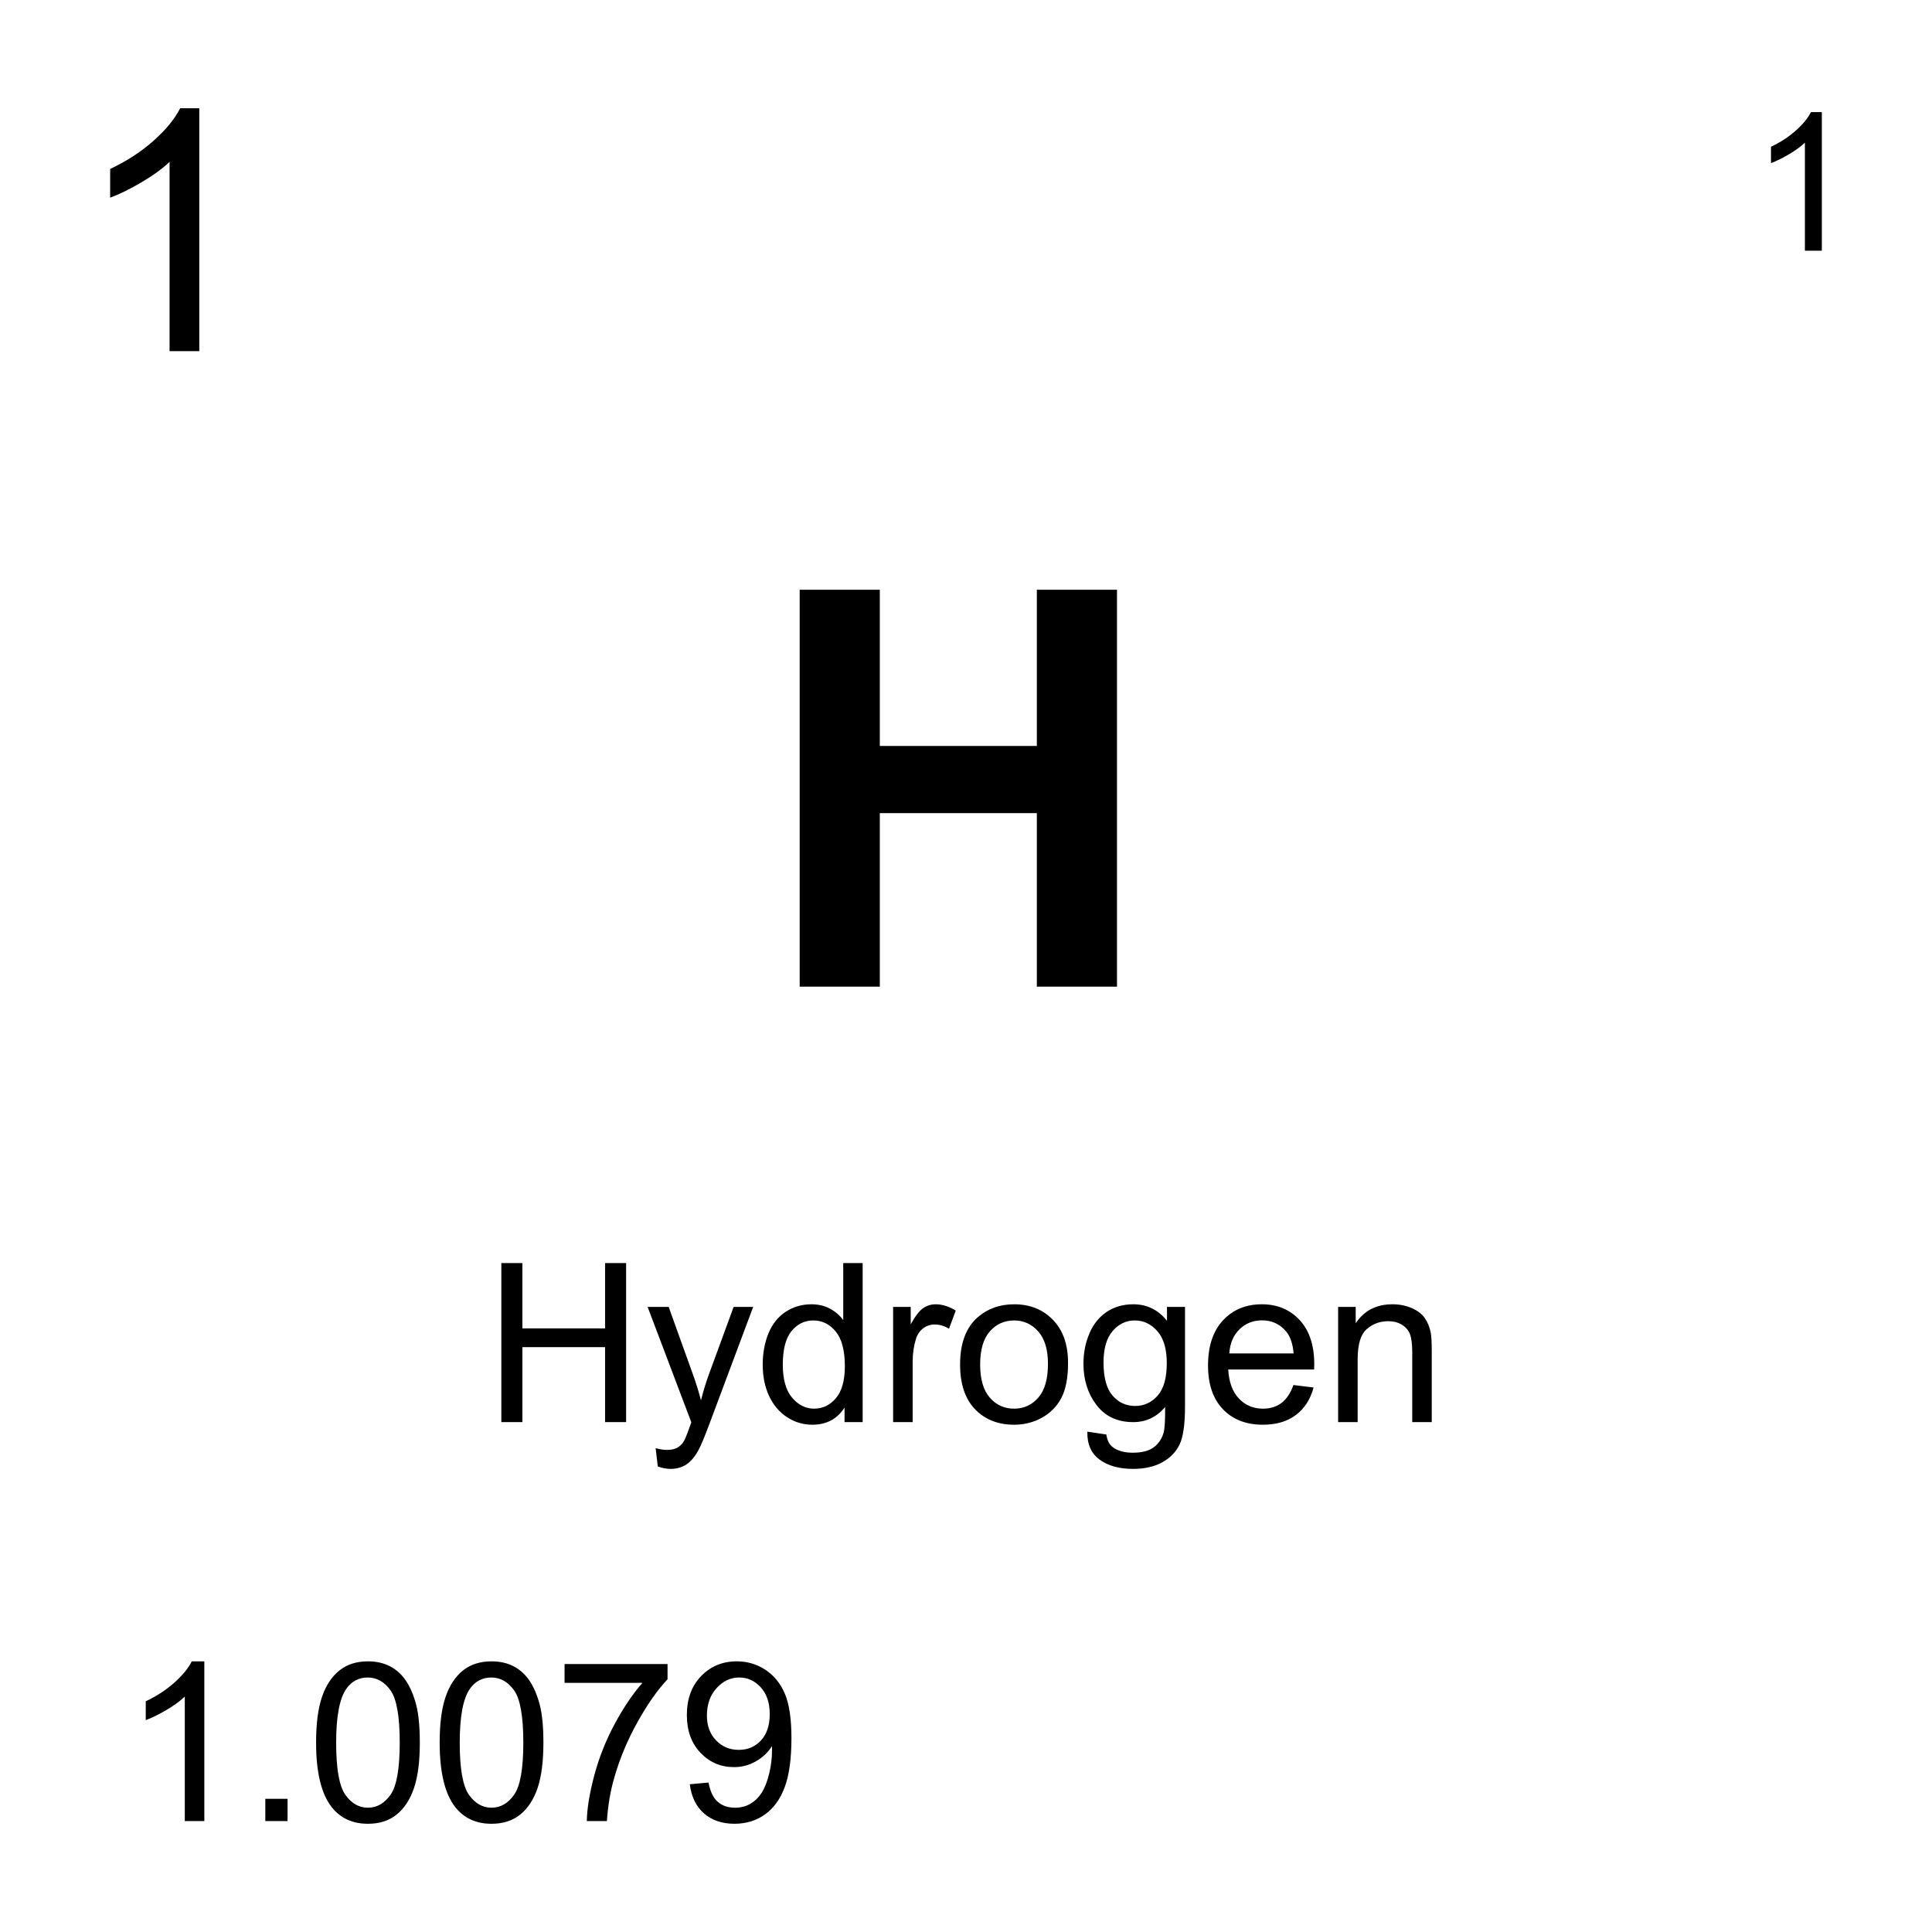 <?xml version="1.0" encoding="utf-8"?>
<!-- Generator: Adobe Illustrator 16.0.3, SVG Export Plug-In . SVG Version: 6.00 Build 0)  -->
<!DOCTYPE svg PUBLIC "-//W3C//DTD SVG 1.1//EN" "http://www.w3.org/Graphics/SVG/1.1/DTD/svg11.dtd">
<svg version="1.1" id="Layer_1" xmlns="http://www.w3.org/2000/svg" xmlns:xlink="http://www.w3.org/1999/xlink" x="0px" y="0px"
	 width="900px" height="900px" viewBox="0 0 900 900" enable-background="new 0 0 900 900" xml:space="preserve">
<path d="M92.832,163.584H78.994V75.4c-3.34,3.184-7.705,6.357-13.115,9.541c-5.4,3.174-10.264,5.557-14.561,7.148V78.711
	c7.734-3.643,14.502-8.047,20.293-13.223c5.791-5.176,9.893-10.195,12.305-15.068h8.916V163.584z M233.545,662.48v-74.103h9.805
	v30.43h38.516v-30.43h9.805v74.103h-9.805v-34.933H243.35v34.933H233.545L233.545,662.48z M306.426,683.154l-1.006-8.545
	c1.982,0.537,3.721,0.811,5.205,0.811c2.021,0,3.643-0.342,4.854-1.016s2.207-1.611,2.979-2.832
	c0.576-0.908,1.504-3.164,2.783-6.769c0.166-0.508,0.439-1.25,0.811-2.227l-20.371-53.779h9.805l11.172,31.084
	c1.489,4.081,2.787,8.229,3.887,12.433c1.036-4.138,2.284-8.219,3.74-12.228l11.475-31.289h9.102l-20.42,54.59
	c-2.197,5.898-3.896,9.961-5.107,12.179c-1.621,2.998-3.467,5.205-5.557,6.602c-2.09,1.397-4.59,2.1-7.48,2.1
	C310.537,684.268,308.584,683.896,306.426,683.154L306.426,683.154z M393.418,662.48v-6.777c-3.408,5.322-8.408,7.988-15.01,7.988
	c-4.287,0-8.213-1.183-11.807-3.535c-3.584-2.363-6.367-5.654-8.34-9.883c-1.973-4.229-2.959-9.093-2.959-14.58
	c0-5.361,0.898-10.226,2.686-14.591c1.777-4.354,4.463-7.704,8.037-10.028c3.564-2.324,7.559-3.486,11.973-3.486
	c3.232,0,6.123,0.684,8.643,2.041c2.529,1.367,4.59,3.146,6.172,5.332v-26.582h9.042v74.102H393.418L393.418,662.48z
	 M364.658,635.693c0,6.864,1.445,12.012,4.346,15.409c2.9,3.408,6.318,5.107,10.264,5.107c3.975,0,7.354-1.621,10.127-4.883
	c2.783-3.242,4.17-8.213,4.17-14.883c0-7.345-1.416-12.734-4.238-16.173c-2.832-3.438-6.318-5.155-10.469-5.155
	c-4.043,0-7.422,1.649-10.137,4.951C366.016,623.369,364.658,628.584,364.658,635.693L364.658,635.693z M416.055,662.48v-53.683
	h8.193v8.135c2.09-3.809,4.014-6.317,5.781-7.528c1.776-1.211,3.721-1.816,5.84-1.816c3.065,0,6.182,0.978,9.354,2.93l-3.135,8.438
	c-2.227-1.31-4.453-1.963-6.67-1.963c-1.992,0-3.779,0.596-5.361,1.787c-1.582,1.2-2.715,2.86-3.389,4.979
	c-1.006,3.232-1.514,6.777-1.514,10.615v28.104L416.055,662.48L416.055,662.48z M447.246,635.635c0-9.932,2.764-17.295,8.291-22.08
	c4.609-3.983,10.244-5.967,16.885-5.967c7.373,0,13.408,2.412,18.086,7.256c4.688,4.834,7.031,11.515,7.031,20.039
	c0,6.904-1.035,12.344-3.105,16.299c-2.08,3.955-5.088,7.031-9.053,9.229c-3.955,2.188-8.281,3.281-12.959,3.281
	c-7.52,0-13.594-2.412-18.223-7.228C449.561,651.641,447.246,644.707,447.246,635.635z M456.592,635.635
	c0,6.875,1.504,12.021,4.502,15.449c2.998,3.418,6.777,5.127,11.328,5.127c4.512,0,8.271-1.719,11.271-5.156
	c2.999-3.437,4.491-8.672,4.491-15.723c0-6.631-1.504-11.66-4.521-15.088c-3.019-3.418-6.769-5.127-11.24-5.127
	c-4.551,0-8.33,1.699-11.328,5.106C458.096,623.623,456.592,628.76,456.592,635.635L456.592,635.635z M506.533,666.924l8.848,1.318
	c0.371,2.725,1.396,4.717,3.076,5.967c2.266,1.68,5.342,2.52,9.258,2.52c4.209,0,7.461-0.84,9.756-2.52
	c2.285-1.689,3.838-4.053,4.648-7.08c0.469-1.854,0.684-5.742,0.654-11.68c-3.976,4.688-8.927,7.031-14.863,7.031
	c-7.373,0-13.086-2.666-17.129-7.988s-6.064-11.709-6.064-19.16c0-5.117,0.918-9.844,2.773-14.17
	c1.854-4.336,4.541-7.676,8.065-10.039c3.517-2.354,7.656-3.535,12.402-3.535c6.338,0,11.563,2.56,15.674,7.687v-6.476h8.39v46.396
	c0,8.358-0.851,14.287-2.55,17.772c-1.709,3.486-4.403,6.24-8.086,8.263c-3.69,2.021-8.231,3.037-13.623,3.037
	c-6.405,0-11.571-1.445-15.518-4.326S506.396,672.725,506.533,666.924L506.533,666.924z M514.063,634.678
	c0,7.041,1.396,12.179,4.198,15.42c2.793,3.232,6.299,4.854,10.508,4.854c4.181,0,7.687-1.611,10.519-4.834
	c2.832-3.213,4.248-8.262,4.248-15.137c0-6.572-1.465-11.523-4.375-14.863c-2.92-3.33-6.426-5-10.537-5
	c-4.043,0-7.479,1.641-10.313,4.932C515.479,623.33,514.063,628.213,514.063,634.678z M602.529,645.195l9.395,1.162
	c-1.483,5.487-4.229,9.756-8.231,12.782c-4.015,3.037-9.142,4.552-15.371,4.552c-7.853,0-14.072-2.422-18.672-7.256
	c-4.601-4.834-6.904-11.611-6.904-20.343c0-9.032,2.324-16.034,6.973-21.024c4.658-4.99,10.685-7.48,18.097-7.48
	c7.178,0,13.047,2.441,17.598,7.324c4.541,4.893,6.816,11.768,6.816,20.625c0,0.537-0.011,1.348-0.05,2.422H572.15
	c0.332,5.898,2.002,10.42,5,13.555c2.998,3.136,6.737,4.697,11.221,4.697c3.34,0,6.182-0.879,8.545-2.627
	C599.277,651.826,601.143,649.033,602.529,645.195L602.529,645.195z M572.656,630.479h29.971c-0.41-4.513-1.553-7.9-3.438-10.156
	c-2.9-3.506-6.66-5.254-11.271-5.254c-4.18,0-7.695,1.396-10.537,4.188C574.531,622.061,572.959,625.801,572.656,630.479z
	 M623.35,662.48v-53.683h8.185v7.638c3.945-5.898,9.639-8.849,17.09-8.849c3.232,0,6.201,0.576,8.916,1.738s4.746,2.694,6.094,4.58
	c1.349,1.885,2.285,4.131,2.832,6.719c0.332,1.689,0.498,4.639,0.498,8.848v33.009h-9.092v-32.656c0-3.701-0.352-6.476-1.063-8.312
	c-0.703-1.836-1.964-3.301-3.761-4.403c-1.807-1.095-3.926-1.642-6.348-1.642c-3.877,0-7.217,1.23-10.029,3.691
	c-2.822,2.461-4.229,7.129-4.229,14.004v29.316L623.35,662.48L623.35,662.48z M95.186,848.32h-9.102v-57.979
	c-2.188,2.09-5.059,4.181-8.613,6.271c-3.554,2.09-6.748,3.651-9.58,4.696v-8.788c5.088-2.394,9.541-5.294,13.35-8.701
	c3.799-3.398,6.504-6.699,8.086-9.902h5.859V848.32L95.186,848.32z M123.594,848.32v-10.361h10.361v10.361H123.594z
	 M147.246,811.777c0-8.761,0.898-15.812,2.705-21.152c1.797-5.342,4.482-9.463,8.037-12.363c3.555-2.899,8.027-4.346,13.418-4.346
	c3.975,0,7.461,0.801,10.459,2.402c2.998,1.601,5.479,3.905,7.432,6.924c1.953,3.018,3.486,6.688,4.6,11.016
	c1.113,4.336,1.67,10.166,1.67,17.521c0,8.69-0.889,15.713-2.676,21.045c-1.787,5.342-4.463,9.473-8.018,12.383
	c-3.555,2.92-8.047,4.375-13.467,4.375c-7.148,0-12.754-2.56-16.836-7.687C149.688,835.732,147.246,825.693,147.246,811.777
	L147.246,811.777z M156.592,811.777c0,12.157,1.426,20.254,4.277,24.287c2.842,4.022,6.357,6.034,10.537,6.034
	c4.18,0,7.695-2.021,10.537-6.063c2.852-4.043,4.268-12.129,4.268-24.258c0-12.197-1.416-20.304-4.268-24.316
	c-2.842-4.004-6.396-6.016-10.635-6.016c-4.18,0-7.52,1.768-10.01,5.313C158.164,791.27,156.592,799.609,156.592,811.777
	L156.592,811.777z M204.814,811.777c0-8.761,0.898-15.812,2.705-21.152c1.797-5.342,4.482-9.463,8.037-12.363
	c3.555-2.899,8.027-4.346,13.418-4.346c3.975,0,7.461,0.801,10.459,2.402c2.998,1.601,5.479,3.905,7.432,6.924
	c1.953,3.018,3.486,6.688,4.6,11.016c1.113,4.336,1.67,10.166,1.67,17.521c0,8.69-0.889,15.713-2.676,21.045
	c-1.787,5.342-4.463,9.473-8.018,12.383c-3.555,2.92-8.047,4.375-13.467,4.375c-7.148,0-12.754-2.56-16.836-7.687
	C207.256,835.732,204.814,825.693,204.814,811.777L204.814,811.777z M214.16,811.777c0,12.157,1.426,20.254,4.277,24.287
	c2.842,4.022,6.357,6.034,10.537,6.034c4.18,0,7.695-2.021,10.537-6.063c2.852-4.043,4.268-12.129,4.268-24.258
	c0-12.197-1.416-20.304-4.268-24.316c-2.842-4.004-6.396-6.016-10.635-6.016c-4.18,0-7.52,1.768-10.01,5.313
	C215.732,791.27,214.16,799.609,214.16,811.777L214.16,811.777z M262.998,783.926v-8.75h47.969v7.08
	c-4.717,5.021-9.395,11.689-14.023,20.021c-4.639,8.319-8.213,16.875-10.742,25.674c-1.826,6.201-2.988,12.987-3.486,20.371h-9.355
	c0.098-5.83,1.25-12.871,3.438-21.134c2.188-8.252,5.332-16.211,9.424-23.877c4.102-7.666,8.447-14.131,13.066-19.385H262.998z
	 M321.328,831.182l8.74-0.811c0.742,4.111,2.158,7.1,4.248,8.945c2.09,1.854,4.766,2.782,8.037,2.782
	c2.793,0,5.244-0.635,7.354-1.924c2.109-1.278,3.828-2.987,5.176-5.127c1.348-2.139,2.48-5.029,3.389-8.672
	c0.91-3.634,1.369-7.366,1.367-11.113c0-0.409-0.02-1.016-0.049-1.825c-1.826,2.899-4.307,5.254-7.461,7.051
	c-3.145,1.807-6.563,2.705-10.234,2.705c-6.133,0-11.318-2.217-15.566-6.67c-4.248-4.443-6.367-10.313-6.367-17.588
	c0-7.511,2.217-13.564,6.65-18.146c4.424-4.58,9.98-6.875,16.65-6.875c4.814,0,9.229,1.299,13.213,3.896
	c3.994,2.589,7.031,6.289,9.102,11.095c2.07,4.795,3.105,11.748,3.105,20.85c0,9.463-1.025,17.002-3.076,22.617
	c-2.061,5.604-5.117,9.883-9.18,12.813c-4.063,2.931-8.818,4.396-14.277,4.396c-5.791,0-10.527-1.611-14.199-4.824
	C324.277,841.533,322.07,837.012,321.328,831.182L321.328,831.182z M358.574,798.477c0-5.215-1.387-9.364-4.17-12.432
	c-2.773-3.066-6.123-4.6-10.029-4.6c-4.043,0-7.568,1.649-10.566,4.95c-2.998,3.312-4.502,7.589-4.502,12.843
	c0,4.717,1.426,8.555,4.277,11.504c2.842,2.949,6.357,4.414,10.537,4.414c4.209,0,7.676-1.465,10.391-4.414
	C357.217,807.793,358.574,803.701,358.574,798.477L358.574,798.477z M372.52,459.619V274.727h37.333V347.5h73.146v-72.773h37.334
	V459.62h-37.334v-80.84h-73.145v80.84L372.52,459.619L372.52,459.619z M848.682,116.787h-7.891V66.465
	c-1.904,1.816-4.395,3.633-7.48,5.439c-3.086,1.816-5.858,3.174-8.311,4.082v-7.627c4.414-2.08,8.271-4.59,11.582-7.549
	c3.301-2.949,5.645-5.82,7.012-8.594h5.088V116.787L848.682,116.787z"/>
</svg>
